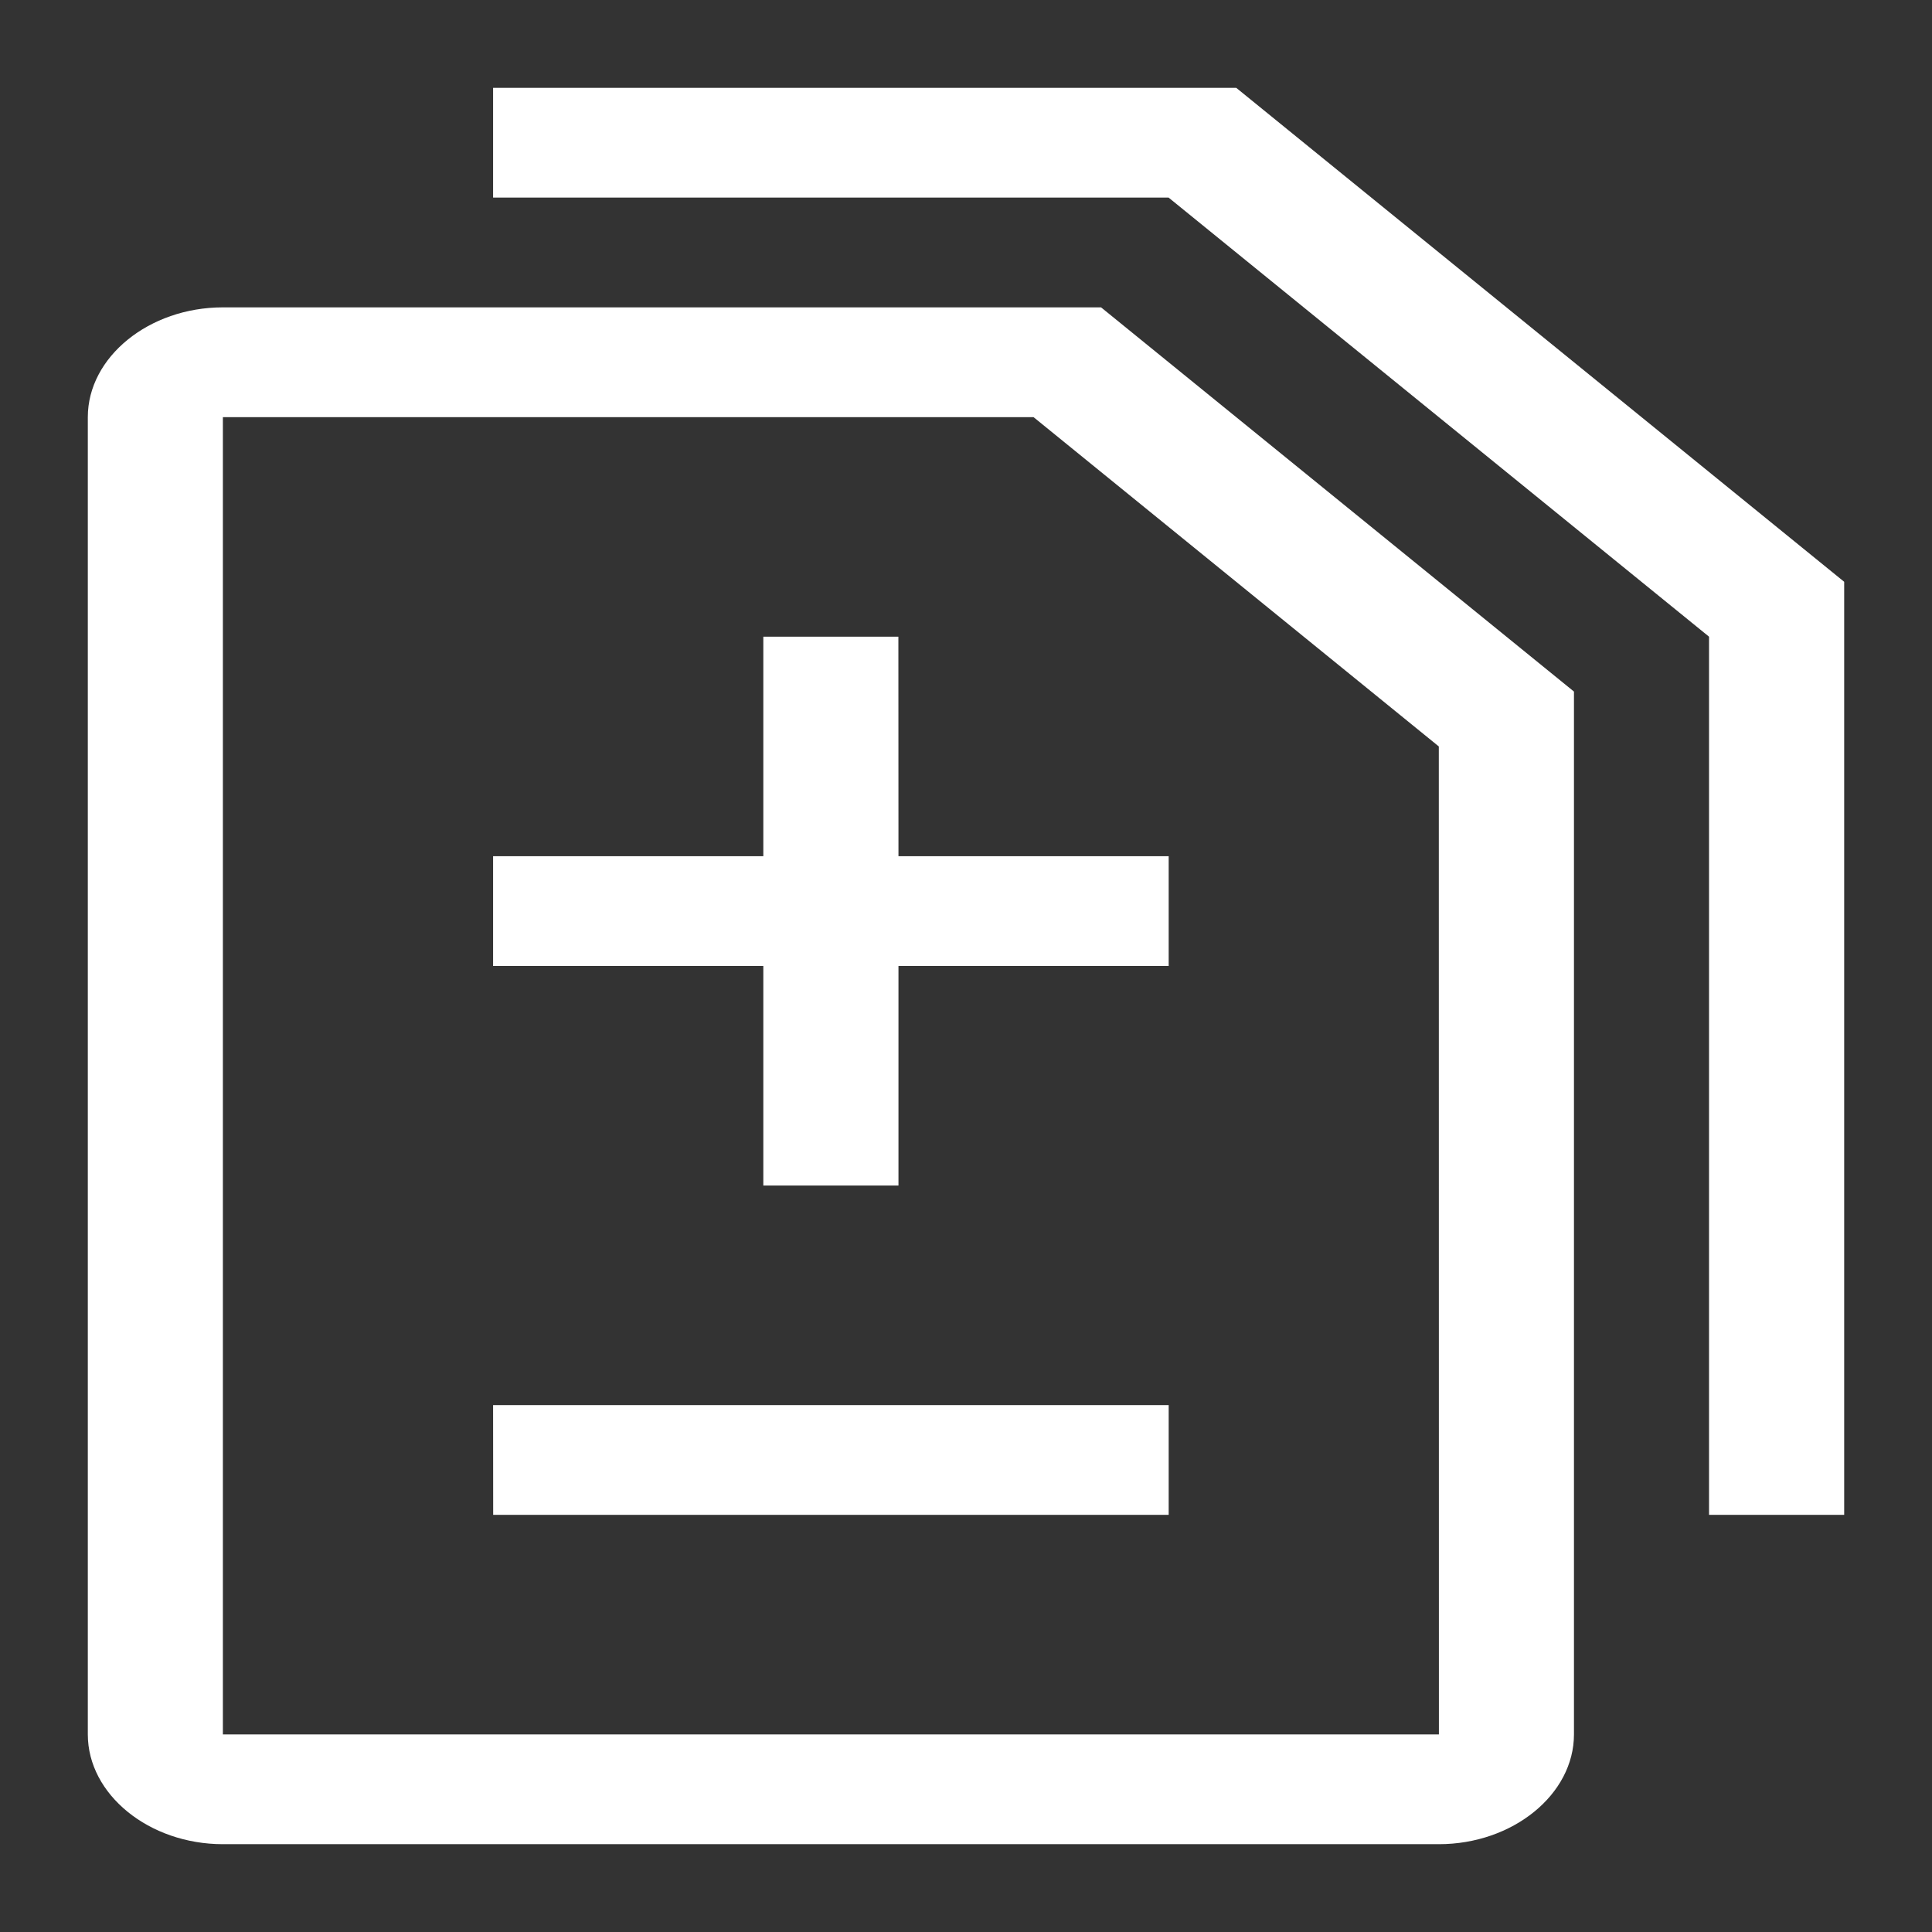<?xml version="1.0" encoding="UTF-8" standalone="no"?>
<svg
   xmlns:dc="http://purl.org/dc/elements/1.1/"
   xmlns:cc="http://creativecommons.org/ns#"
   xmlns:rdf="http://www.w3.org/1999/02/22-rdf-syntax-ns#"
   xmlns:svg="http://www.w3.org/2000/svg"
   xmlns="http://www.w3.org/2000/svg"
   xmlns:sodipodi="http://sodipodi.sourceforge.net/DTD/sodipodi-0.dtd"
   xmlns:inkscape="http://www.inkscape.org/namespaces/inkscape"
   height="22"
   width="22"
   id="svg2"
   version="1.1"
   inkscape:version="0.92.3 (2405546, 2018-03-11)"
   sodipodi:docname="diff.svg">
  <rect width="100%" height="100%" fill="#333333" stroke="none"/>
  <defs
     id="defs8" />
  <sodipodi:namedview
     pagecolor="#ffffff"
     bordercolor="#666666"
     borderopacity="1"
     objecttolerance="10"
     gridtolerance="10"
     guidetolerance="10"
     inkscape:pageopacity="0"
     inkscape:pageshadow="2"
     inkscape:window-width="3200"
     inkscape:window-height="1671"
     id="namedview6"
     showgrid="false"
     inkscape:zoom="7.375"
     inkscape:cx="-51.37288"
     inkscape:cy="-23.711864"
     inkscape:window-x="0"
     inkscape:window-y="55"
     inkscape:window-maximized="1"
     inkscape:current-layer="svg2"
     inkscape:pagecheckerboard="true"
     fit-margin-top="1"
     fit-margin-left="1"
     fit-margin-right="1"
     fit-margin-bottom="1" />
  <path
     d="m 10.231,9.75 h 3.077 V 11 h -3.077 v 2.5 H 8.692 V 11 H 5.615 V 9.75 h 3.077 v -2.5 h 1.538 z m -4.615,7.5 h 7.692 V 16 H 5.615 Z M 12.538,3.5 17.923,7.875 V 19.75 c 0,0.684 -0.697,1.25 -1.538,1.25 H 2.538 C 1.697,21 1,20.434 1,19.75 v -15 C 1,4.066 1.697,3.5 2.538,3.5 Z m 3.846,5 -4.615,-3.75 H 2.538 v 15 H 16.385 Z M 14.077,1 c 0,0 -8.462,0 -8.462,0 v 1.25 h 7.692 l 6.154,5 v 10 H 21 V 6.625 Z"
     id="path4"
     style="fill:#ffffff;fill-opacity:1;stroke-width:0.022"
     inkscape:connector-curvature="0" />
</svg>
